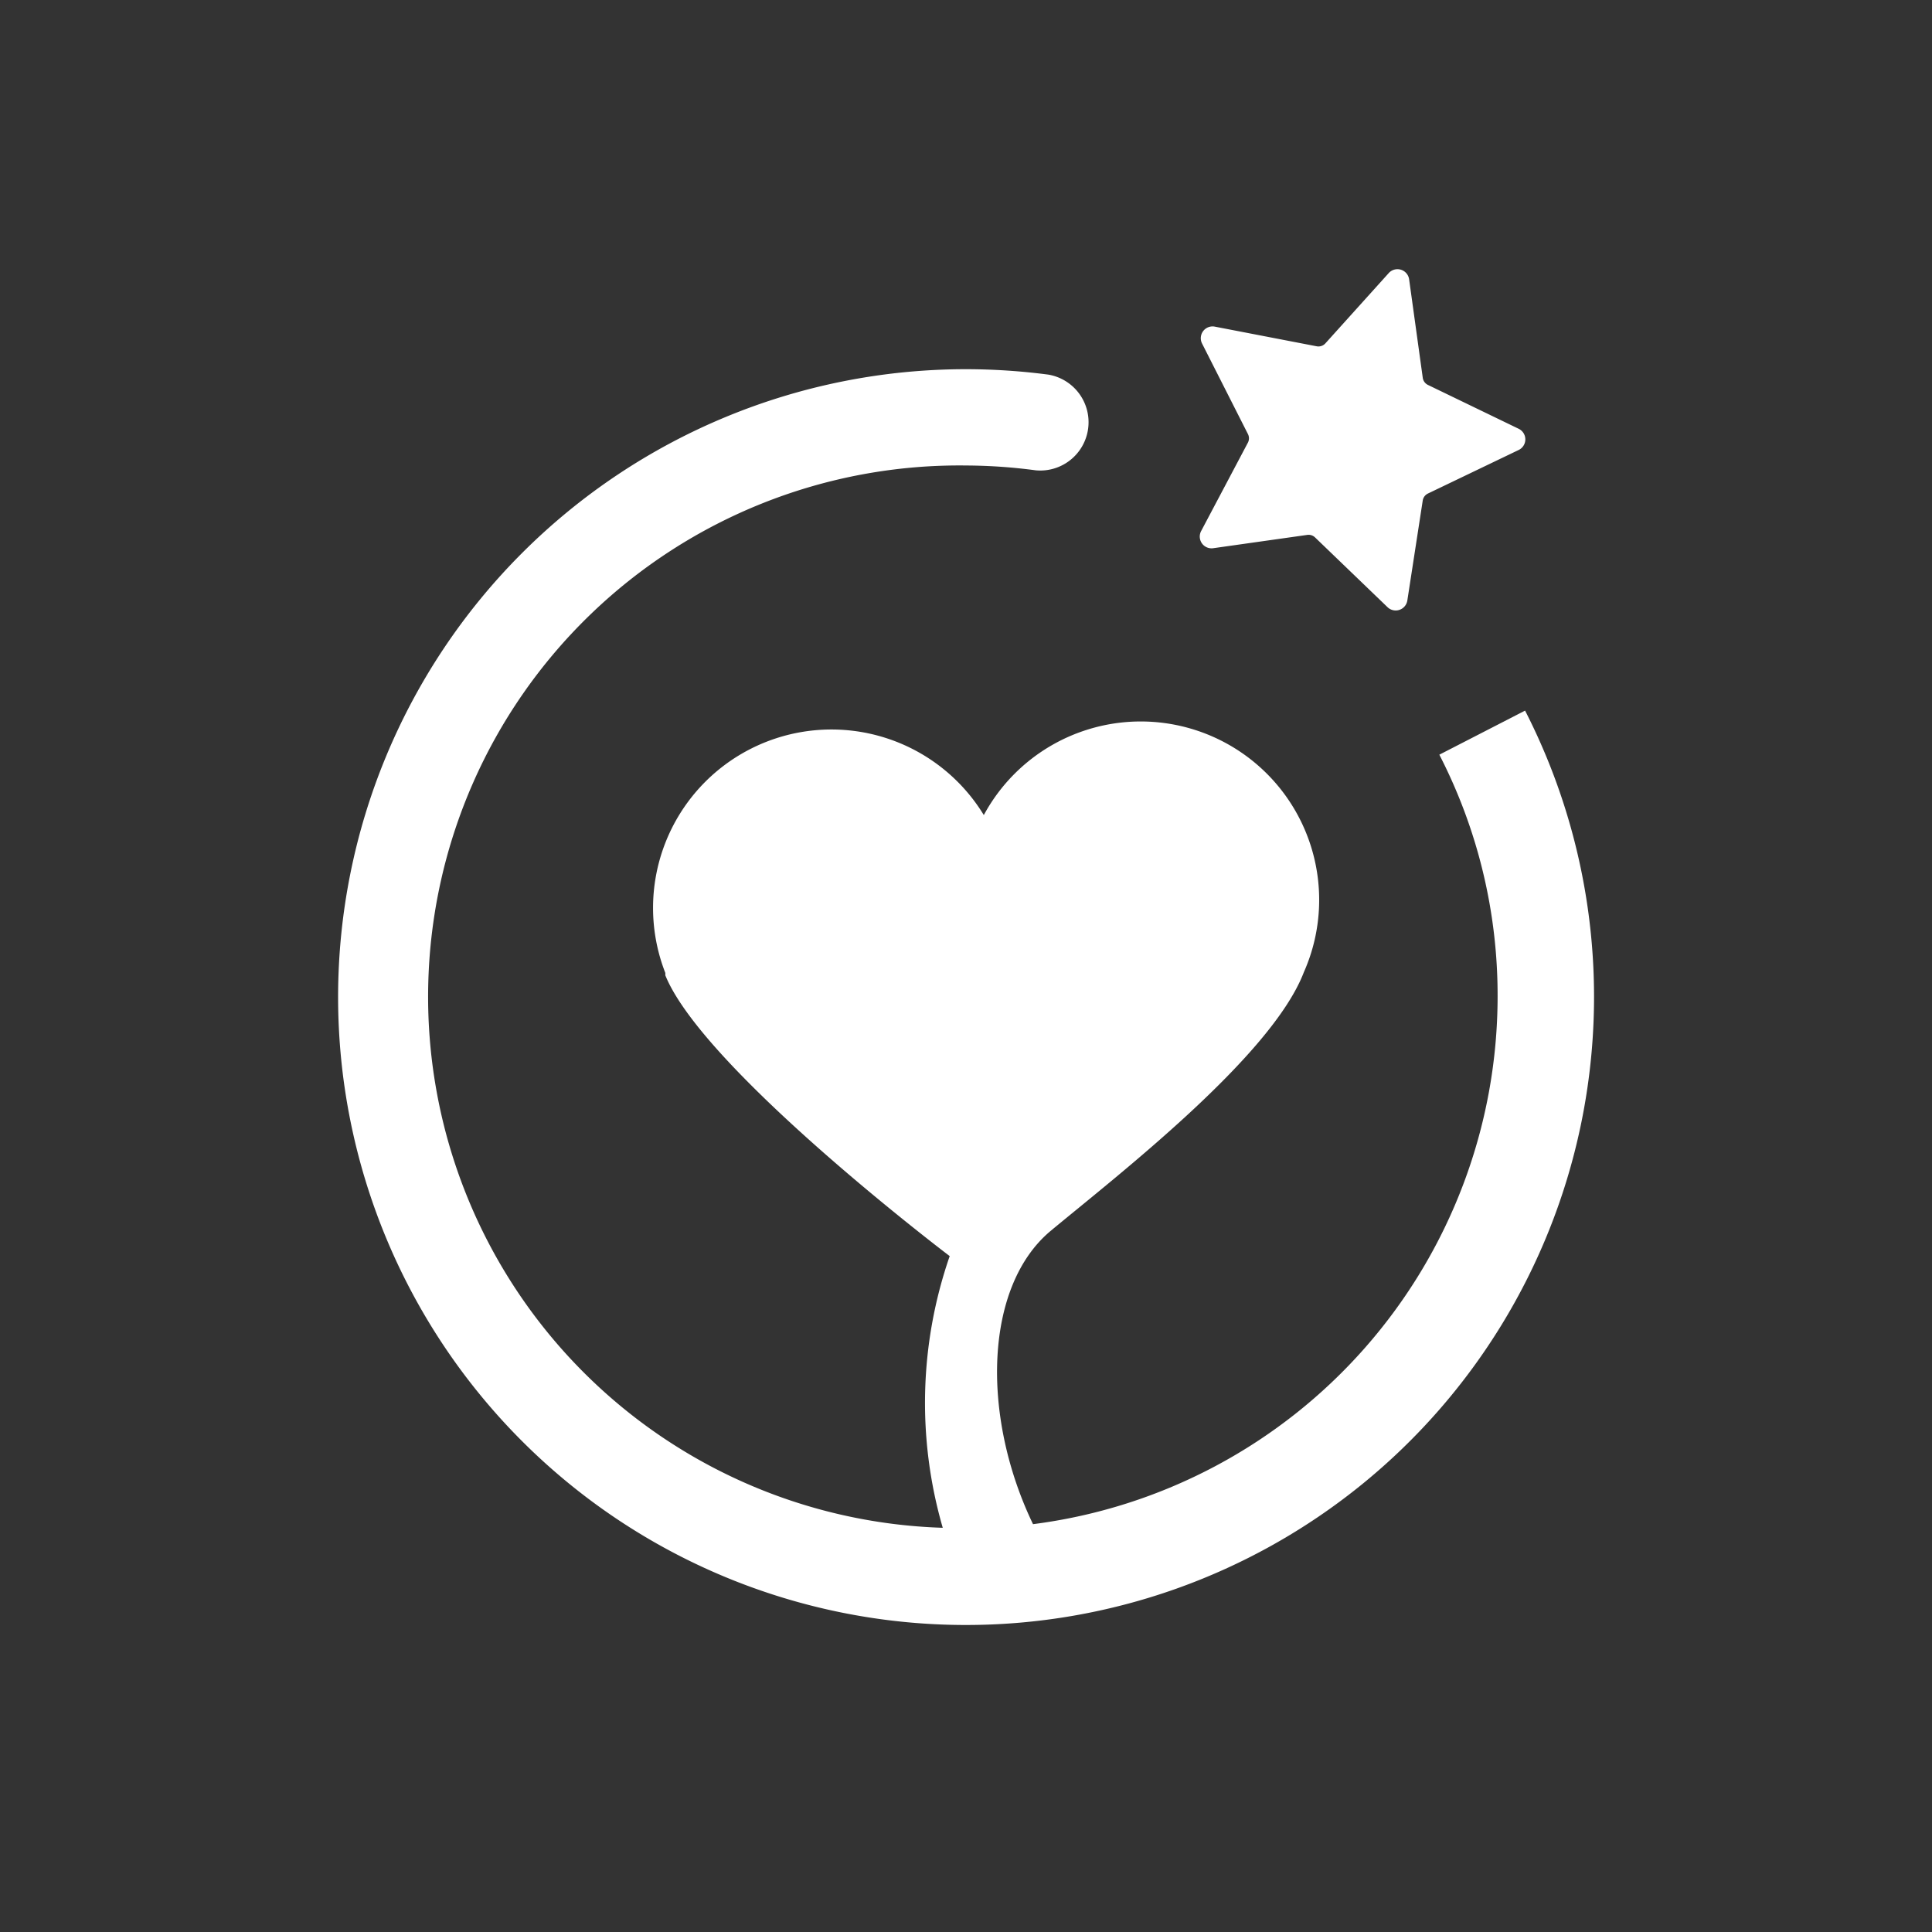 <svg id="Calque_1" data-name="Calque 1" xmlns="http://www.w3.org/2000/svg" viewBox="0 0 64 64"><title>icon_rclv</title><path d="M0,0V64H64V0ZM41.34,14.38l-1.52-3a.39.39,0,0,1,.42-.56l3.37.65a.31.31,0,0,0,.29-.09L46,9.05a.39.39,0,0,1,.68.21l.45,3.25a.31.31,0,0,0,.17.24l3,1.45a.39.39,0,0,1,0,.71l-3,1.44a.31.31,0,0,0-.17.23l-.51,3.31a.39.39,0,0,1-.66.22L43.56,17.8a.31.31,0,0,0-.26-.08l-3.11.44a.39.39,0,0,1-.4-.57l1.55-2.93A.31.31,0,0,0,41.34,14.38ZM32,53.83a20.8,20.8,0,0,1,0-41.6,21.07,21.07,0,0,1,2.73.18,1.6,1.6,0,0,1-.42,3.17A17.88,17.88,0,0,0,32,15.42a17.6,17.6,0,0,0-.77,35.19,14.86,14.86,0,0,1,.23-9s-8.15-6.17-9.42-9.3l0-.08A5.91,5.91,0,0,1,32.59,27a5.91,5.91,0,0,1,10.6,5.21v0C42.12,35,37,38.95,34.81,40.77s-2.33,6.1-.59,9.72A17.63,17.63,0,0,0,49.61,33a17.41,17.41,0,0,0-1.93-8l2.84-1.46A20.81,20.81,0,0,1,32,53.83Z" style="fill:#333"/></svg>